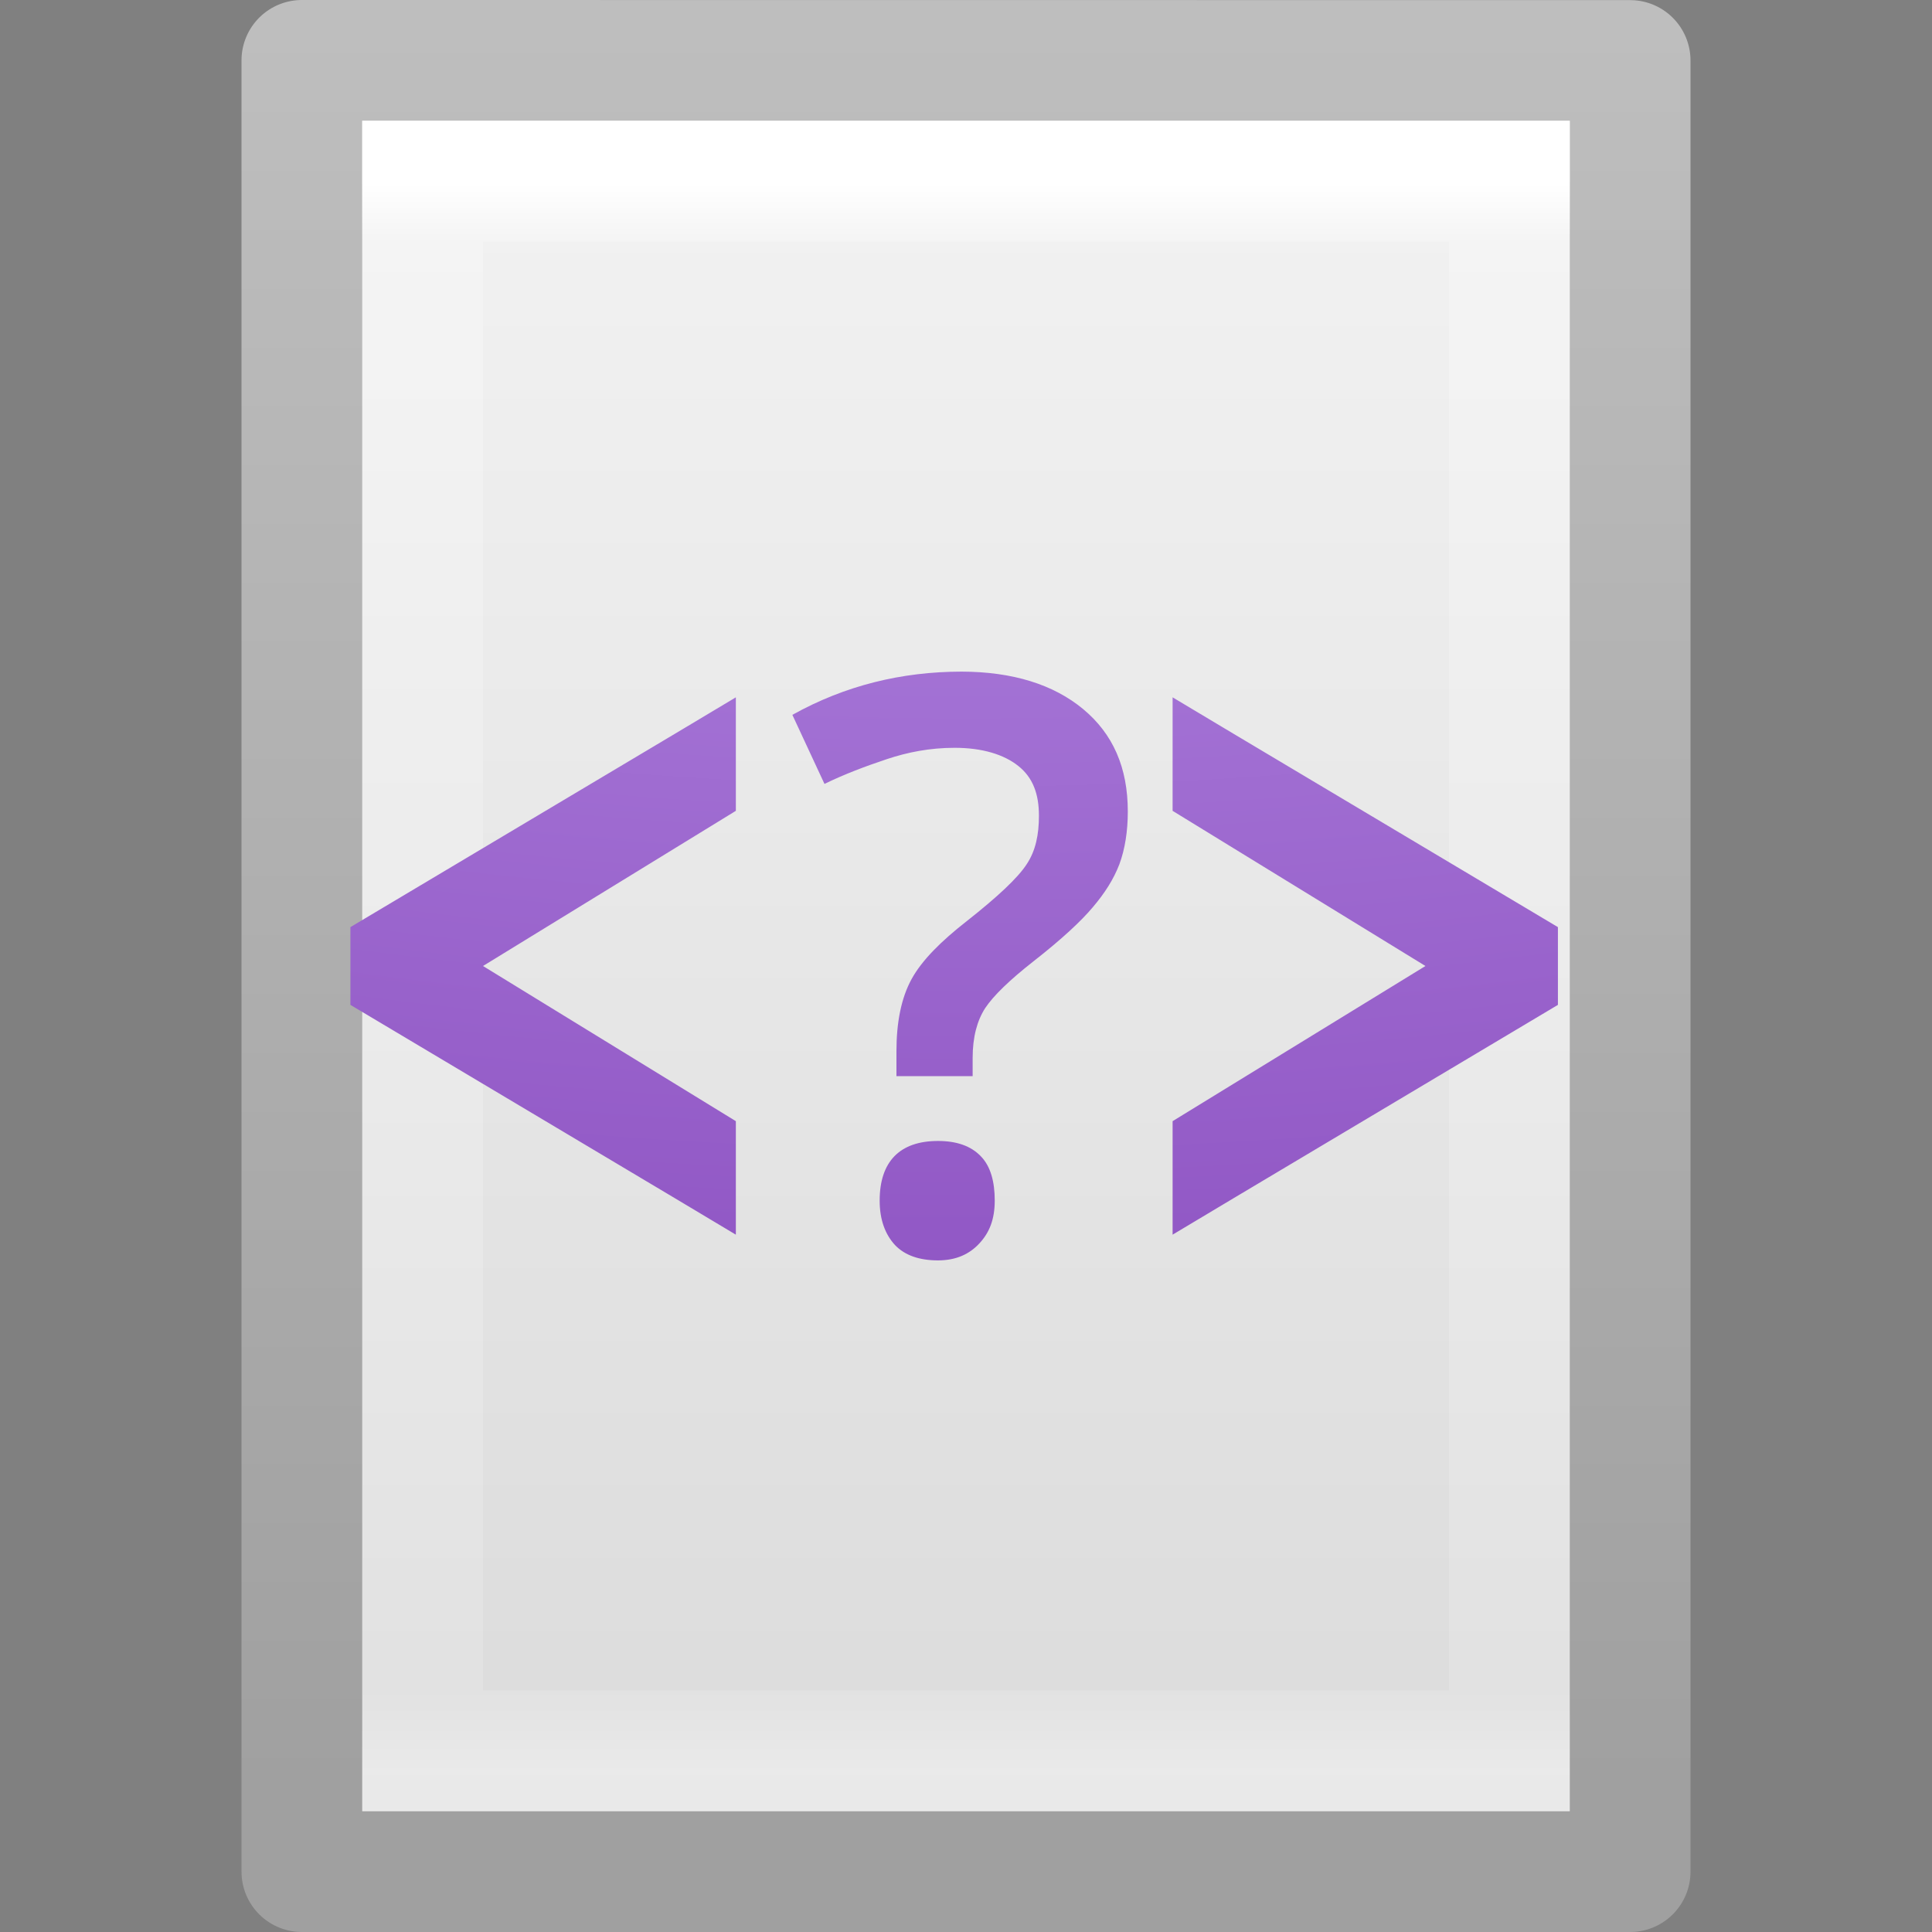 <?xml version="1.0" encoding="UTF-8" standalone="no"?>
<svg
   xmlns:dc="http://purl.org/dc/elements/1.1/"
   xmlns:cc="http://creativecommons.org/ns#"
   xmlns:rdf="http://www.w3.org/1999/02/22-rdf-syntax-ns#"
   xmlns:svg="http://www.w3.org/2000/svg"
   xmlns="http://www.w3.org/2000/svg"
   xmlns:xlink="http://www.w3.org/1999/xlink"
   xmlns:sodipodi="http://sodipodi.sourceforge.net/DTD/sodipodi-0.dtd"
   xmlns:inkscape="http://www.inkscape.org/namespaces/inkscape"
   version="1.1"
   width="16"
   height="16"
   id="svg3810"
   sodipodi:docname="application-x-php.svg"
   inkscape:version="1.0.2 (e86c870879, 2021-01-15)">
  <rect width="100%" height="100%" fill="#808080" stroke="none"/>
  <sodipodi:namedview
     pagecolor="#ffffff"
     bordercolor="#666666"
     borderopacity="1"
     objecttolerance="10"
     gridtolerance="10"
     guidetolerance="10"
     inkscape:pageopacity="0"
     inkscape:pageshadow="2"
     inkscape:window-width="1319"
     inkscape:window-height="980"
     id="namedview25"
     showgrid="false"
     inkscape:zoom="49.5625"
     inkscape:cx="10.201344"
     inkscape:cy="7.4243938"
     inkscape:window-x="1058"
     inkscape:window-y="76"
     inkscape:window-maximized="0"
     inkscape:current-layer="svg3810"
     inkscape:document-rotation="0" />
  <defs
     id="defs3812">
    <linearGradient
       x1="24"
       y1="5.564"
       x2="24"
       y2="43"
       id="linearGradient3988"
       xlink:href="#linearGradient3977"
       gradientUnits="userSpaceOnUse"
       gradientTransform="matrix(0.243,0,0,0.351,2.162,-0.432)" />
    <linearGradient
       id="linearGradient3977">
      <stop
         id="stop3979"
         style="stop-color:#ffffff;stop-opacity:1"
         offset="0" />
      <stop
         id="stop3981"
         style="stop-color:#ffffff;stop-opacity:0.235"
         offset="0.036" />
      <stop
         id="stop3983"
         style="stop-color:#ffffff;stop-opacity:0.157"
         offset="0.951" />
      <stop
         id="stop3985"
         style="stop-color:#ffffff;stop-opacity:0.392"
         offset="1" />
    </linearGradient>
    <linearGradient
       id="linearGradient3600">
      <stop
         id="stop3602"
         style="stop-color:#f4f4f4;stop-opacity:1"
         offset="0" />
      <stop
         id="stop3604"
         style="stop-color:#dbdbdb;stop-opacity:1"
         offset="1" />
    </linearGradient>
    <linearGradient
       id="linearGradient3104">
      <stop
         id="stop3106"
         style="stop-color:#a0a0a0;stop-opacity:1"
         offset="0" />
      <stop
         id="stop3108"
         style="stop-color:#bebebe;stop-opacity:1"
         offset="1" />
    </linearGradient>
    <linearGradient
       x1="25.132"
       y1="0.985"
       x2="25.132"
       y2="47.013"
       id="linearGradient3806"
       xlink:href="#linearGradient3600"
       gradientUnits="userSpaceOnUse"
       gradientTransform="matrix(0.314,0,0,0.326,0.457,-0.322)" />
    <linearGradient
       x1="-51.786"
       y1="50.786"
       x2="-51.786"
       y2="2.906"
       id="linearGradient3808"
       xlink:href="#linearGradient3104"
       gradientUnits="userSpaceOnUse"
       gradientTransform="matrix(0.254,0,0,0.305,19.129,-0.685)" />
    <radialGradient
       r="12.672"
       fy="16.232"
       fx="17.348"
       cy="16.232"
       cx="17.348"
       gradientTransform="matrix(0,3.645,-4.583,0,82.395,-79.052)"
       gradientUnits="userSpaceOnUse"
       id="radialGradient3457"
       xlink:href="#linearGradient4330" />
    <linearGradient
       id="linearGradient4330">
      <stop
         offset="0"
         style="stop-color:#f0c1ff;stop-opacity:1"
         id="stop4332" />
      <stop
         offset="0.262"
         style="stop-color:#c5a3f2;stop-opacity:1"
         id="stop4334" />
      <stop
         offset="0.705"
         style="stop-color:#7a36b1;stop-opacity:1"
         id="stop4336" />
      <stop
         offset="1"
         style="stop-color:#4c2d81;stop-opacity:1"
         id="stop4338" />
    </linearGradient>
    <radialGradient
       inkscape:collect="always"
       xlink:href="#linearGradient4330"
       id="radialGradient939"
       gradientUnits="userSpaceOnUse"
       gradientTransform="matrix(0,3.645,-4.583,0,82.395,-79.052)"
       cx="17.348"
       cy="16.232"
       fx="17.348"
       fy="16.232"
       r="12.672" />
  </defs>
  <g
     id="layer1">
    <path
       d="m 2.5,0.5 c 2.521,0 11,9.54e-4 11,9.54e-4 l 1.3e-5,14.999 c 0,0 -7.333,0 -11,0 0,-5 0,-10 0,-15 z"
       id="path4160"
       style="fill:url(#linearGradient3806);fill-opacity:1;stroke:url(#linearGradient3808);stroke-width:1;stroke-linecap:butt;stroke-linejoin:round;stroke-miterlimit:4;stroke-opacity:1;stroke-dasharray:none;stroke-dashoffset:0;display:inline" />
    <path
       d="m 12.5,14.5 -9,0 0,-13 L 12.5,1.5 z"
       id="rect6741-1"
       style="fill:none;stroke:url(#linearGradient3988);stroke-width:1;stroke-linecap:round;stroke-linejoin:miter;stroke-miterlimit:4;stroke-opacity:1;stroke-dasharray:none;stroke-dashoffset:0" />
  </g>
  <path
     id="path3455"
     style="color:#000000;font-style:normal;font-variant:normal;font-weight:600;font-stretch:normal;font-size:18px;line-height:125%;font-family:'Open Sans';-inkscape-font-specification:'Open Sans Semi-Bold';text-align:center;letter-spacing:0px;word-spacing:0px;writing-mode:lr-tb;text-anchor:middle;clip-rule:nonzero;display:inline;overflow:visible;visibility:visible;isolation:auto;mix-blend-mode:normal;color-interpolation:sRGB;color-interpolation-filters:linearRGB;solid-color:#000000;solid-opacity:1;fill:url(#radialGradient939);fill-opacity:1;fill-rule:nonzero;stroke:none;stroke-width:0.556;stroke-linecap:butt;stroke-linejoin:round;stroke-miterlimit:4;stroke-dasharray:none;stroke-dashoffset:0;stroke-opacity:1;marker:none;color-rendering:auto;image-rendering:auto;shape-rendering:auto;text-rendering:auto;enable-background:accumulate"
     d="M 7.963 5.562 C 7.464 5.563 6.999 5.677 6.562 5.92 L 6.828 6.492 C 6.994 6.411 7.17 6.345 7.344 6.287 C 7.518 6.229 7.702 6.193 7.906 6.193 C 8.132 6.193 8.313 6.247 8.434 6.344 C 8.554 6.44 8.604 6.575 8.604 6.756 C 8.604 6.911 8.577 7.046 8.502 7.158 C 8.429 7.27 8.264 7.425 8.008 7.627 C 7.793 7.795 7.635 7.952 7.549 8.109 C 7.463 8.266 7.424 8.469 7.424 8.705 L 7.424 8.912 L 8.055 8.912 L 8.055 8.762 C 8.055 8.588 8.092 8.453 8.158 8.35 C 8.227 8.246 8.359 8.118 8.559 7.961 C 8.793 7.778 8.956 7.626 9.051 7.512 C 9.148 7.398 9.222 7.283 9.27 7.158 C 9.317 7.031 9.34 6.882 9.34 6.721 C 9.34 6.357 9.218 6.079 8.971 5.873 C 8.723 5.667 8.384 5.563 7.963 5.562 z M 6.094 5.775 L 5.594 6.074 L 2.902 7.678 L 2.902 8 L 2.902 8.322 L 5.594 9.926 L 6.094 10.225 L 6.094 9.285 L 4 8 L 6.094 6.715 L 6.094 5.775 z M 9.711 5.775 L 9.711 6.715 L 11.805 8 L 9.711 9.285 L 9.711 10.225 L 10.211 9.926 L 12.902 8.322 L 12.902 8 L 12.902 7.678 L 10.211 6.074 L 9.711 5.775 z M 7.768 9.449 C 7.452 9.449 7.285 9.619 7.285 9.943 C 7.285 10.1 7.33 10.222 7.412 10.311 C 7.494 10.397 7.615 10.438 7.768 10.438 C 7.92 10.438 8.03 10.385 8.111 10.297 C 8.195 10.207 8.238 10.096 8.238 9.943 C 8.238 9.789 8.205 9.66 8.123 9.576 C 8.041 9.49 7.922 9.449 7.768 9.449 z " />
</svg>
